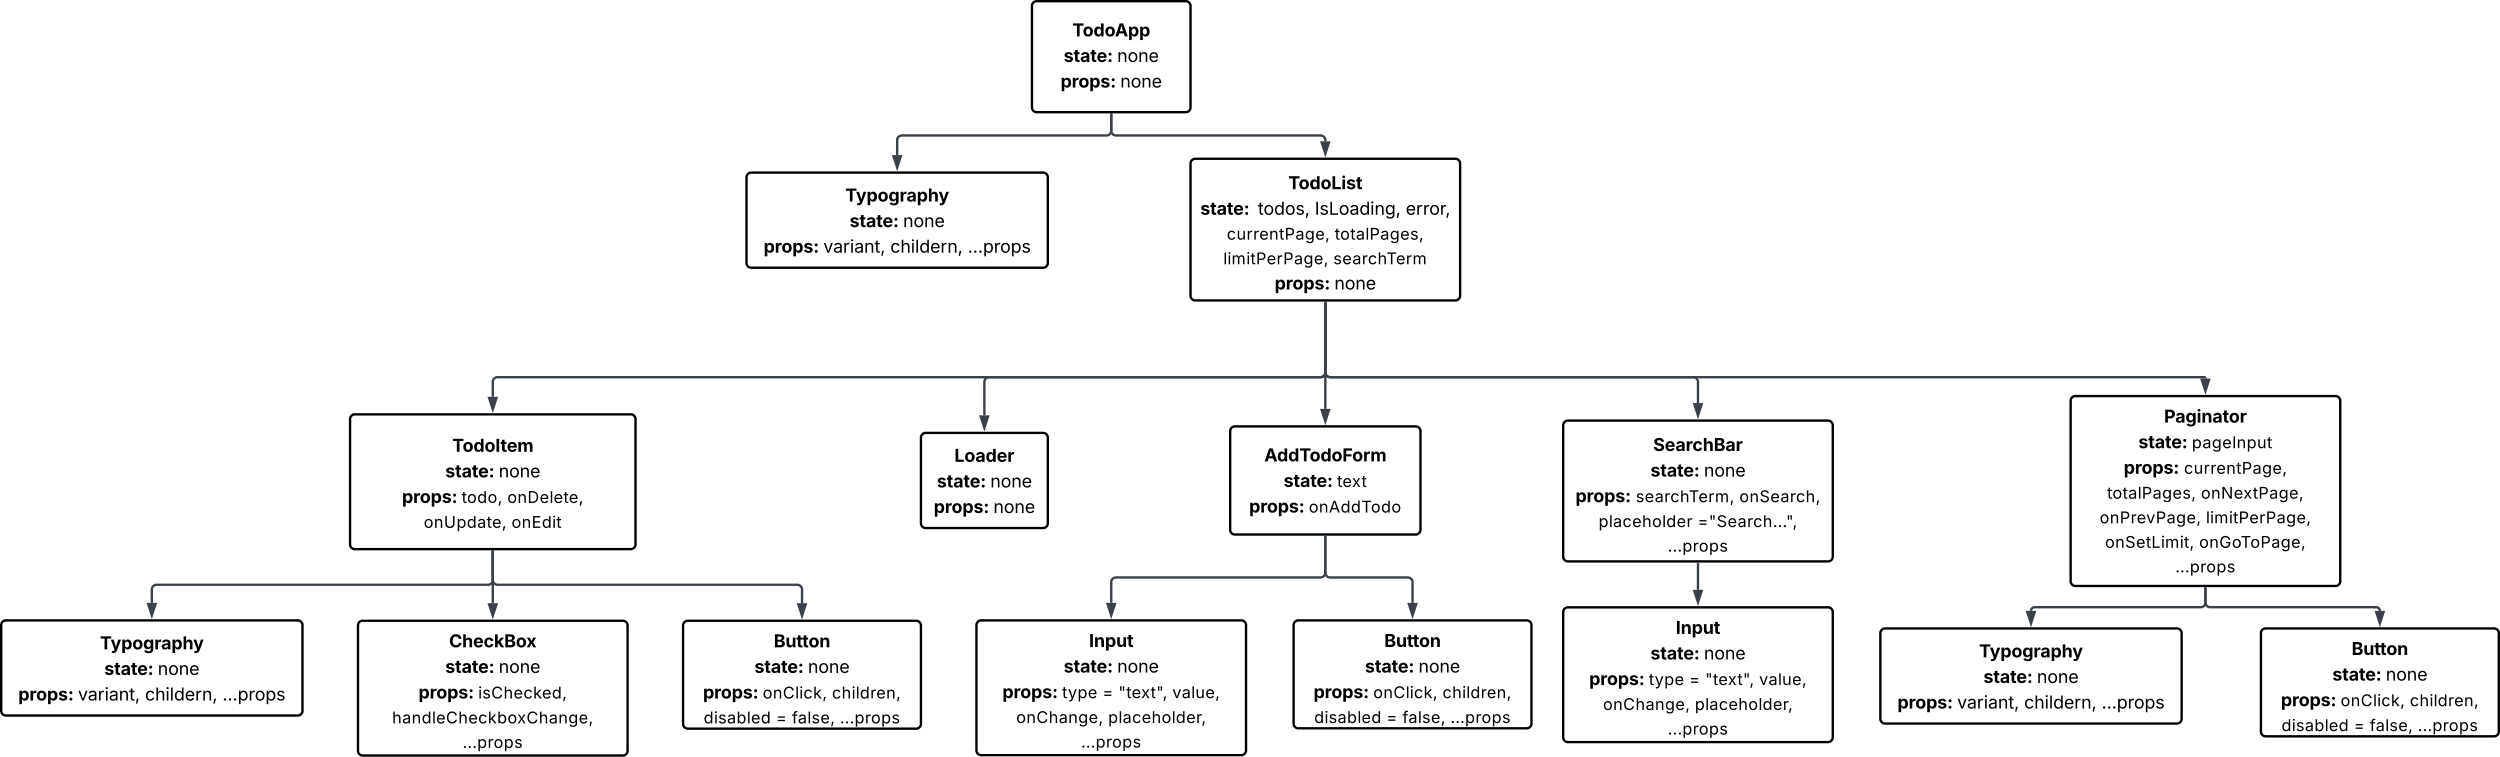 <svg xmlns="http://www.w3.org/2000/svg" xmlns:xlink="http://www.w3.org/1999/xlink" xmlns:lucid="lucid" width="3153" height="954.38"><g transform="translate(321.5 -398.5)" lucid:page-tab-id="0_0"><path d="M-500 0h3500v1500H-500z" fill="#fff"/><path d="M980 406a6 6 0 0 1 6-6h188a6 6 0 0 1 6 6v128a6 6 0 0 1-6 6H986a6 6 0 0 1-6-6z" stroke="#000" stroke-width="3" fill="#fff"/><use xlink:href="#a" transform="matrix(1,0,0,1,992,412) translate(38.89 32.403)"/><use xlink:href="#b" transform="matrix(1,0,0,1,992,412) translate(28.012 64.668)"/><use xlink:href="#c" transform="matrix(1,0,0,1,992,412) translate(95.449 64.668)"/><use xlink:href="#d" transform="matrix(1,0,0,1,992,412) translate(24.089 96.934)"/><use xlink:href="#e" transform="matrix(1,0,0,1,992,412) translate(99.372 96.934)"/><path d="M620 622.16a6 6 0 0 1 6-6h368a6 6 0 0 1 6 6v108a6 6 0 0 1-6 6H626a6 6 0 0 1-6-6z" stroke="#000" stroke-width="3" fill="#fff"/><use xlink:href="#f" transform="matrix(1,0,0,1,632,628.158) translate(112.505 24.528)"/><use xlink:href="#g" transform="matrix(1,0,0,1,632,628.158) translate(118.012 56.793)"/><use xlink:href="#h" transform="matrix(1,0,0,1,632,628.158) translate(185.449 56.793)"/><use xlink:href="#i" transform="matrix(1,0,0,1,632,628.158) translate(9.554 89.059)"/><use xlink:href="#j" transform="matrix(1,0,0,1,632,628.158) translate(84.836 89.059)"/><use xlink:href="#k" transform="matrix(1,0,0,1,632,628.158) translate(169.319 89.059)"/><use xlink:href="#l" transform="matrix(1,0,0,1,632,628.158) translate(266.976 89.059)"/><path d="M1180 604.75a6 6 0 0 1 6-6h328a6 6 0 0 1 6 6V771.4a6 6 0 0 1-6 6h-328a6 6 0 0 1-6-6z" stroke="#000" stroke-width="3" fill="#fff"/><use xlink:href="#m" transform="matrix(1,0,0,1,1192,610.749) translate(111.234 26.372)"/><use xlink:href="#n" transform="matrix(1,0,0,1,1192,610.749) translate(0.28 58.637)"/><use xlink:href="#o" transform="matrix(1,0,0,1,1192,610.749) translate(72.979 58.637)"/><use xlink:href="#p" transform="matrix(1,0,0,1,1192,610.749) translate(144.67 58.637)"/><use xlink:href="#q" transform="matrix(1,0,0,1,1192,610.749) translate(259.351 58.637)"/><use xlink:href="#r" transform="matrix(1,0,0,1,1192,610.749) translate(33.771 90.042)"/><use xlink:href="#s" transform="matrix(1,0,0,1,1192,610.749) translate(169.906 90.042)"/><use xlink:href="#t" transform="matrix(1,0,0,1,1192,610.749) translate(29.375 121.017)"/><use xlink:href="#u" transform="matrix(1,0,0,1,1192,610.749) translate(168.125 121.017)"/><use xlink:href="#i" transform="matrix(1,0,0,1,1192,610.749) translate(94.089 152.853)"/><use xlink:href="#e" transform="matrix(1,0,0,1,1192,610.749) translate(169.372 152.853)"/><path d="M120 927.1a6 6 0 0 1 6-6h348a6 6 0 0 1 6 6v157.97a6 6 0 0 1-6 6H126a6 6 0 0 1-6-6z" stroke="#000" stroke-width="3" fill="#fff"/><use xlink:href="#v" transform="matrix(1,0,0,1,132,933.091) translate(116.817 35.215)"/><use xlink:href="#g" transform="matrix(1,0,0,1,132,933.091) translate(108.012 67.481)"/><use xlink:href="#w" transform="matrix(1,0,0,1,132,933.091) translate(175.449 67.481)"/><use xlink:href="#i" transform="matrix(1,0,0,1,132,933.091) translate(53.484 99.747)"/><use xlink:href="#x" transform="matrix(1,0,0,1,132,933.091) translate(128.766 99.747)"/><use xlink:href="#y" transform="matrix(1,0,0,1,132,933.091) translate(186.329 99.747)"/><use xlink:href="#z" transform="matrix(1,0,0,1,132,933.091) translate(80.922 131.151)"/><use xlink:href="#A" transform="matrix(1,0,0,1,132,933.091) translate(191.651 131.151)"/><path d="M1230 942.3a6 6 0 0 1 6-6h228a6 6 0 0 1 6 6v124.33a6 6 0 0 1-6 6h-228a6 6 0 0 1-6-6z" stroke="#000" stroke-width="3" fill="#fff"/><use xlink:href="#B" transform="matrix(1,0,0,1,1242,948.289) translate(31.009 32.122)"/><use xlink:href="#g" transform="matrix(1,0,0,1,1242,948.289) translate(55.396 64.387)"/><use xlink:href="#C" transform="matrix(1,0,0,1,1242,948.289) translate(122.833 64.387)"/><use xlink:href="#i" transform="matrix(1,0,0,1,1242,948.289) translate(11.864 96.653)"/><use xlink:href="#D" transform="matrix(1,0,0,1,1242,948.289) translate(87.146 96.653)"/><path d="M540 1187.4a6 6 0 0 1 6-6h288a6 6 0 0 1 6 6v124.1a6 6 0 0 1-6 6H546a6 6 0 0 1-6-6z" stroke="#000" stroke-width="3" fill="#fff"/><use xlink:href="#E" transform="matrix(1,0,0,1,552,1193.403) translate(102.361 21.528)"/><use xlink:href="#g" transform="matrix(1,0,0,1,552,1193.403) translate(78.012 53.793)"/><use xlink:href="#w" transform="matrix(1,0,0,1,552,1193.403) translate(145.449 53.793)"/><use xlink:href="#i" transform="matrix(1,0,0,1,552,1193.403) translate(13.151 86.059)"/><use xlink:href="#F" transform="matrix(1,0,0,1,552,1193.403) translate(88.433 86.059)"/><use xlink:href="#G" transform="matrix(1,0,0,1,552,1193.403) translate(175.787 86.059)"/><use xlink:href="#H" transform="matrix(1,0,0,1,552,1193.403) translate(13.922 117.464)"/><use xlink:href="#I" transform="matrix(1,0,0,1,552,1193.403) translate(105.12 117.464)"/><use xlink:href="#J" transform="matrix(1,0,0,1,552,1193.403) translate(125.234 117.464)"/><use xlink:href="#K" transform="matrix(1,0,0,1,552,1193.403) translate(185.786 117.464)"/><path d="M130 1187.4a6 6 0 0 1 6-6h328a6 6 0 0 1 6 6v157.98a6 6 0 0 1-6 6H136a6 6 0 0 1-6-6z" stroke="#000" stroke-width="3" fill="#fff"/><use xlink:href="#L" transform="matrix(1,0,0,1,142,1193.403) translate(102.873 21.528)"/><use xlink:href="#g" transform="matrix(1,0,0,1,142,1193.403) translate(98.012 53.793)"/><use xlink:href="#w" transform="matrix(1,0,0,1,142,1193.403) translate(165.449 53.793)"/><use xlink:href="#i" transform="matrix(1,0,0,1,142,1193.403) translate(64.296 86.059)"/><use xlink:href="#M" transform="matrix(1,0,0,1,142,1193.403) translate(139.579 86.059)"/><use xlink:href="#N" transform="matrix(1,0,0,1,142,1193.403) translate(31.068 117.464)"/><use xlink:href="#K" transform="matrix(1,0,0,1,142,1193.403) translate(119.854 148.439)"/><path d="M910 1186.93a6 6 0 0 1 6-6h328a6 6 0 0 1 6 6v157.98a6 6 0 0 1-6 6H916a6 6 0 0 1-6-6z" stroke="#000" stroke-width="3" fill="#fff"/><use xlink:href="#O" transform="matrix(1,0,0,1,922,1192.935) translate(129.973 21.528)"/><use xlink:href="#g" transform="matrix(1,0,0,1,922,1192.935) translate(98.012 53.793)"/><use xlink:href="#w" transform="matrix(1,0,0,1,922,1192.935) translate(165.449 53.793)"/><use xlink:href="#i" transform="matrix(1,0,0,1,922,1192.935) translate(20.724 86.059)"/><use xlink:href="#P" transform="matrix(1,0,0,1,922,1192.935) translate(96.006 86.059)"/><use xlink:href="#I" transform="matrix(1,0,0,1,922,1192.935) translate(146.891 86.059)"/><use xlink:href="#Q" transform="matrix(1,0,0,1,922,1192.935) translate(167.006 86.059)"/><use xlink:href="#R" transform="matrix(1,0,0,1,922,1192.935) translate(235.047 86.059)"/><use xlink:href="#S" transform="matrix(1,0,0,1,922,1192.935) translate(38.203 117.464)"/><use xlink:href="#T" transform="matrix(1,0,0,1,922,1192.935) translate(154.047 117.464)"/><use xlink:href="#K" transform="matrix(1,0,0,1,922,1192.935) translate(119.854 148.439)"/><path d="M840 950.46a6 6 0 0 1 6-6h148a6 6 0 0 1 6 6v108a6 6 0 0 1-6 6H846a6 6 0 0 1-6-6z" stroke="#000" stroke-width="3" fill="#fff"/><use xlink:href="#U" transform="matrix(1,0,0,1,852,956.457) translate(30.196 24.528)"/><use xlink:href="#g" transform="matrix(1,0,0,1,852,956.457) translate(8.012 56.793)"/><use xlink:href="#w" transform="matrix(1,0,0,1,852,956.457) translate(75.449 56.793)"/><use xlink:href="#i" transform="matrix(1,0,0,1,852,956.457) translate(4.089 89.059)"/><use xlink:href="#e" transform="matrix(1,0,0,1,852,956.457) translate(79.372 89.059)"/><path d="M1310 1186.93a6 6 0 0 1 6-6h288a6 6 0 0 1 6 6v124.1a6 6 0 0 1-6 6h-288a6 6 0 0 1-6-6z" stroke="#000" stroke-width="3" fill="#fff"/><g><use xlink:href="#E" transform="matrix(1,0,0,1,1322,1192.935) translate(102.361 21.528)"/><use xlink:href="#g" transform="matrix(1,0,0,1,1322,1192.935) translate(78.012 53.793)"/><use xlink:href="#w" transform="matrix(1,0,0,1,1322,1192.935) translate(145.449 53.793)"/><use xlink:href="#i" transform="matrix(1,0,0,1,1322,1192.935) translate(13.151 86.059)"/><use xlink:href="#F" transform="matrix(1,0,0,1,1322,1192.935) translate(88.433 86.059)"/><use xlink:href="#G" transform="matrix(1,0,0,1,1322,1192.935) translate(175.787 86.059)"/><use xlink:href="#H" transform="matrix(1,0,0,1,1322,1192.935) translate(13.922 117.464)"/><use xlink:href="#I" transform="matrix(1,0,0,1,1322,1192.935) translate(105.12 117.464)"/><use xlink:href="#J" transform="matrix(1,0,0,1,1322,1192.935) translate(125.234 117.464)"/><use xlink:href="#K" transform="matrix(1,0,0,1,1322,1192.935) translate(185.786 117.464)"/></g><path d="M1080 543v20.37a6 6 0 0 1-6 6H816a6 6 0 0 0-6 6v18.67" stroke="#3a414a" stroke-width="3" fill="none"/><path d="M1081.47 543.04h-2.94v-1.54h2.94z" stroke="#3a414a" stroke-width=".05" fill="#3a414a"/><path d="M810 609.8l-4.63-14.26h9.26z" stroke="#3a414a" stroke-width="3" fill="#3a414a"/><path d="M1080 543v20.37a6 6 0 0 0 6 6h258a6 6 0 0 1 6 6v1.26" stroke="#3a414a" stroke-width="3" fill="none"/><path d="M1081.47 543.04h-2.94v-1.54h2.94z" stroke="#3a414a" stroke-width=".05" fill="#3a414a"/><path d="M1350 592.4l-4.63-14.27h9.27z" stroke="#3a414a" stroke-width="3" fill="#3a414a"/><path d="M300 1094.07v65.2" stroke="#3a414a" stroke-width="3" fill="none"/><path d="M301.48 1094.1h-2.96v-1.53h2.96z" stroke="#3a414a" stroke-width=".05" fill="#3a414a"/><path d="M300 1175.05l-4.63-14.27h9.26z" stroke="#3a414a" stroke-width="3" fill="#3a414a"/><path d="M300 1094.07V1130a6 6 0 0 0 6 6h378a6 6 0 0 1 6 6v17.28" stroke="#3a414a" stroke-width="3" fill="none"/><path d="M301.48 1094.1h-2.96v-1.53h2.96z" stroke="#3a414a" stroke-width=".05" fill="#3a414a"/><path d="M690 1175.05l-4.63-14.27h9.26z" stroke="#3a414a" stroke-width="3" fill="#3a414a"/><path d="M1350 1075.63v45.15a6 6 0 0 0 6 6h98a6 6 0 0 1 6 6v26.04" stroke="#3a414a" stroke-width="3" fill="none"/><path d="M1351.47 1075.66h-2.94v-1.54h2.94z" stroke="#3a414a" stroke-width=".05" fill="#3a414a"/><path d="M1460 1174.58l-4.63-14.26h9.27z" stroke="#3a414a" stroke-width="3" fill="#3a414a"/><path d="M1350 1075.63v45.15a6 6 0 0 1-6 6h-258a6 6 0 0 0-6 6v26.04" stroke="#3a414a" stroke-width="3" fill="none"/><path d="M1351.47 1075.66h-2.94v-1.54h2.94z" stroke="#3a414a" stroke-width=".05" fill="#3a414a"/><path d="M1080 1174.58l-4.63-14.26h9.27z" stroke="#3a414a" stroke-width="3" fill="#3a414a"/><path d="M1650 934.97a6 6 0 0 1 6-6h328a6 6 0 0 1 6 6v165.58a6 6 0 0 1-6 6h-328a6 6 0 0 1-6-6z" stroke="#000" stroke-width="3" fill="#fff"/><g><use xlink:href="#V" transform="matrix(1,0,0,1,1662,940.97) translate(101.511 26.34)"/><use xlink:href="#g" transform="matrix(1,0,0,1,1662,940.97) translate(98.012 58.606)"/><use xlink:href="#w" transform="matrix(1,0,0,1,1662,940.97) translate(165.449 58.606)"/><use xlink:href="#W" transform="matrix(1,0,0,1,1662,940.97) translate(3.501 90.872)"/><use xlink:href="#X" transform="matrix(1,0,0,1,1662,940.97) translate(79.52 90.872)"/><use xlink:href="#Y" transform="matrix(1,0,0,1,1662,940.97) translate(210.166 90.872)"/><use xlink:href="#Z" transform="matrix(1,0,0,1,1662,940.97) translate(32.599 122.276)"/><use xlink:href="#aa" transform="matrix(1,0,0,1,1662,940.97) translate(157.536 122.276)"/><use xlink:href="#K" transform="matrix(1,0,0,1,1662,940.97) translate(119.854 153.251)"/></g><path d="M1650 1170.46a6 6 0 0 1 6-6h328a6 6 0 0 1 6 6v157.97a6 6 0 0 1-6 6h-328a6 6 0 0 1-6-6z" stroke="#000" stroke-width="3" fill="#fff"/><g><use xlink:href="#O" transform="matrix(1,0,0,1,1662,1176.457) translate(129.973 21.528)"/><use xlink:href="#g" transform="matrix(1,0,0,1,1662,1176.457) translate(98.012 53.793)"/><use xlink:href="#w" transform="matrix(1,0,0,1,1662,1176.457) translate(165.449 53.793)"/><use xlink:href="#i" transform="matrix(1,0,0,1,1662,1176.457) translate(20.724 86.059)"/><use xlink:href="#P" transform="matrix(1,0,0,1,1662,1176.457) translate(96.006 86.059)"/><use xlink:href="#I" transform="matrix(1,0,0,1,1662,1176.457) translate(146.891 86.059)"/><use xlink:href="#Q" transform="matrix(1,0,0,1,1662,1176.457) translate(167.006 86.059)"/><use xlink:href="#R" transform="matrix(1,0,0,1,1662,1176.457) translate(235.047 86.059)"/><use xlink:href="#S" transform="matrix(1,0,0,1,1662,1176.457) translate(38.203 117.464)"/><use xlink:href="#T" transform="matrix(1,0,0,1,1662,1176.457) translate(154.047 117.464)"/><use xlink:href="#K" transform="matrix(1,0,0,1,1662,1176.457) translate(119.854 148.439)"/></g><path d="M1820 1109.55v32.8" stroke="#3a414a" stroke-width="3" fill="none"/><path d="M1821.47 1109.6h-2.94v-1.55h2.94z" stroke="#3a414a" stroke-width=".05" fill="#3a414a"/><path d="M1820 1158.1l-4.63-14.26h9.27z" stroke="#3a414a" stroke-width="3" fill="#3a414a"/><path d="M1350 780.4v133.77" stroke="#3a414a" stroke-width="3" fill="none"/><path d="M1351.47 780.45h-2.94v-1.54h2.94z" stroke="#3a414a" stroke-width=".05" fill="#3a414a"/><path d="M1350 929.93l-4.63-14.26h9.27z" stroke="#3a414a" stroke-width="3" fill="#3a414a"/><path d="M1350 780.4v87.8a6 6 0 0 1-6 6H306a6 6 0 0 0-6 6v18.77" stroke="#3a414a" stroke-width="3" fill="none"/><path d="M1351.47 780.45h-2.94v-1.54h2.94z" stroke="#3a414a" stroke-width=".05" fill="#3a414a"/><path d="M300 914.74l-4.63-14.27h9.26z" stroke="#3a414a" stroke-width="3" fill="#3a414a"/><path d="M1350 780.4v87.8a6 6 0 0 0 6 6h458a6 6 0 0 1 6 6v26.65" stroke="#3a414a" stroke-width="3" fill="none"/><path d="M1351.47 780.45h-2.94v-1.54h2.94z" stroke="#3a414a" stroke-width=".05" fill="#3a414a"/><path d="M1820 922.62l-4.63-14.27h9.27z" stroke="#3a414a" stroke-width="3" fill="#3a414a"/><path d="M-320 1186.93a6 6 0 0 1 6-6H54a6 6 0 0 1 6 6v108a6 6 0 0 1-6 6h-368a6 6 0 0 1-6-6z" stroke="#000" stroke-width="3" fill="#fff"/><g><use xlink:href="#f" transform="matrix(1,0,0,1,-308,1192.935) translate(112.505 24.528)"/><use xlink:href="#g" transform="matrix(1,0,0,1,-308,1192.935) translate(118.012 56.793)"/><use xlink:href="#h" transform="matrix(1,0,0,1,-308,1192.935) translate(185.449 56.793)"/><use xlink:href="#i" transform="matrix(1,0,0,1,-308,1192.935) translate(9.554 89.059)"/><use xlink:href="#j" transform="matrix(1,0,0,1,-308,1192.935) translate(84.836 89.059)"/><use xlink:href="#k" transform="matrix(1,0,0,1,-308,1192.935) translate(169.319 89.059)"/><use xlink:href="#l" transform="matrix(1,0,0,1,-308,1192.935) translate(266.976 89.059)"/></g><path d="M300 1094.07V1130a6 6 0 0 1-6 6h-418a6 6 0 0 0-6 6v16.82" stroke="#3a414a" stroke-width="3" fill="none"/><path d="M301.48 1094.1h-2.96v-1.53h2.96z" stroke="#3a414a" stroke-width=".05" fill="#3a414a"/><path d="M-130 1174.58l-4.63-14.26h9.27z" stroke="#3a414a" stroke-width="3" fill="#3a414a"/><path d="M2290 904a6 6 0 0 1 6-6h328a6 6 0 0 1 6 6v227.53a6 6 0 0 1-6 6h-328a6 6 0 0 1-6-6z" stroke="#000" stroke-width="3" fill="#fff"/><g><use xlink:href="#ab" transform="matrix(1,0,0,1,2302,909.995) translate(105.792 21.528)"/><use xlink:href="#g" transform="matrix(1,0,0,1,2302,909.995) translate(73.401 53.793)"/><use xlink:href="#ac" transform="matrix(1,0,0,1,2302,909.995) translate(140.838 53.793)"/><use xlink:href="#W" transform="matrix(1,0,0,1,2302,909.995) translate(54.923 86.059)"/><use xlink:href="#ad" transform="matrix(1,0,0,1,2302,909.995) translate(130.942 86.059)"/><use xlink:href="#ae" transform="matrix(1,0,0,1,2302,909.995) translate(33.969 117.464)"/><use xlink:href="#af" transform="matrix(1,0,0,1,2302,909.995) translate(152.292 117.464)"/><use xlink:href="#ag" transform="matrix(1,0,0,1,2302,909.995) translate(24.583 148.439)"/><use xlink:href="#ah" transform="matrix(1,0,0,1,2302,909.995) translate(158.667 148.439)"/><use xlink:href="#ai" transform="matrix(1,0,0,1,2302,909.995) translate(31.344 179.414)"/><use xlink:href="#aj" transform="matrix(1,0,0,1,2302,909.995) translate(150.052 179.414)"/><use xlink:href="#K" transform="matrix(1,0,0,1,2302,909.995) translate(119.854 210.389)"/></g><path d="M2530 1197.07a6 6 0 0 1 6-6h288a6 6 0 0 1 6 6v124.08a6 6 0 0 1-6 6h-288a6 6 0 0 1-6-6z" stroke="#000" stroke-width="3" fill="#fff"/><g><use xlink:href="#E" transform="matrix(1,0,0,1,2542,1203.067) translate(102.361 21.528)"/><use xlink:href="#g" transform="matrix(1,0,0,1,2542,1203.067) translate(78.012 53.793)"/><use xlink:href="#w" transform="matrix(1,0,0,1,2542,1203.067) translate(145.449 53.793)"/><use xlink:href="#i" transform="matrix(1,0,0,1,2542,1203.067) translate(13.151 86.059)"/><use xlink:href="#F" transform="matrix(1,0,0,1,2542,1203.067) translate(88.433 86.059)"/><use xlink:href="#G" transform="matrix(1,0,0,1,2542,1203.067) translate(175.787 86.059)"/><use xlink:href="#H" transform="matrix(1,0,0,1,2542,1203.067) translate(13.922 117.464)"/><use xlink:href="#I" transform="matrix(1,0,0,1,2542,1203.067) translate(105.12 117.464)"/><use xlink:href="#J" transform="matrix(1,0,0,1,2542,1203.067) translate(125.234 117.464)"/><use xlink:href="#K" transform="matrix(1,0,0,1,2542,1203.067) translate(185.786 117.464)"/></g><path d="M2050 1197.07a6 6 0 0 1 6-6h368a6 6 0 0 1 6 6v108a6 6 0 0 1-6 6h-368a6 6 0 0 1-6-6z" stroke="#000" stroke-width="3" fill="#fff"/><g><use xlink:href="#f" transform="matrix(1,0,0,1,2062,1203.067) translate(112.505 24.528)"/><use xlink:href="#g" transform="matrix(1,0,0,1,2062,1203.067) translate(118.012 56.793)"/><use xlink:href="#h" transform="matrix(1,0,0,1,2062,1203.067) translate(185.449 56.793)"/><use xlink:href="#i" transform="matrix(1,0,0,1,2062,1203.067) translate(9.554 89.059)"/><use xlink:href="#j" transform="matrix(1,0,0,1,2062,1203.067) translate(84.836 89.059)"/><use xlink:href="#k" transform="matrix(1,0,0,1,2062,1203.067) translate(169.319 89.059)"/><use xlink:href="#l" transform="matrix(1,0,0,1,2062,1203.067) translate(266.976 89.059)"/></g><path d="M2460 1140.53v17.77a6 6 0 0 1-6 6h-209.35a4.65 4.65 0 0 0-4.65 4.65" stroke="#3a414a" stroke-width="3" fill="none"/><path d="M2461.47 1140.57h-2.94v-1.54h2.94z" stroke="#3a414a" stroke-width=".05" fill="#3a414a"/><path d="M2240 1184.7l-4.64-14.25h9.28z" stroke="#3a414a" stroke-width="3" fill="#3a414a"/><path d="M2460 1140.53v17.77a6 6 0 0 0 6 6h209.35a4.65 4.65 0 0 1 4.65 4.65" stroke="#3a414a" stroke-width="3" fill="none"/><path d="M2461.47 1140.57h-2.94v-1.54h2.94z" stroke="#3a414a" stroke-width=".05" fill="#3a414a"/><path d="M2680 1184.7l-4.64-14.25h9.28z" stroke="#3a414a" stroke-width="3" fill="#3a414a"/><path d="M1350 780.4v87.8a6 6 0 0 0 6 6h1102.34a1.66 1.66 0 0 1 1.66 1.67" stroke="#3a414a" stroke-width="3" fill="none"/><path d="M1351.47 780.45h-2.94v-1.54h2.94z" stroke="#3a414a" stroke-width=".05" fill="#3a414a"/><path d="M2460 891.64l-4.64-14.26h9.28z" stroke="#3a414a" stroke-width="3" fill="#3a414a"/><path d="M1350 780.4v87.8a6 6 0 0 1-6 6H926a6 6 0 0 0-6 6v42.14" stroke="#3a414a" stroke-width="3" fill="none"/><path d="M1351.47 780.45h-2.94v-1.54h2.94z" stroke="#3a414a" stroke-width=".05" fill="#3a414a"/><path d="M920 938.1l-4.63-14.26h9.26z" stroke="#3a414a" stroke-width="3" fill="#3a414a"/><defs><path d="M75-1237v-253h1217v253H837V0H531v-1237H75" id="ak"/><path d="M628 22C291 22 81-210 81-554c0-346 210-578 547-578 336 0 547 232 547 578 0 344-211 576-547 576zm0-236c160 0 242-146 242-341 0-197-82-341-242-341S387-753 387-555c0 195 81 341 241 341" id="al"/><path d="M537 19C279 19 81-185 81-557c0-382 206-575 454-575 190 0 278 113 318 202h10v-560h300V0H868v-179h-15C812-89 719 19 537 19zm92-241c153 0 240-134 240-336 0-203-86-334-240-334-158 0-240 138-240 334 0 197 84 336 240 336" id="am"/><path d="M49 0l509-1490h400L1480 0h-339l-115-346H497L386 0H49zm524-585h374c-75-213-124-402-192-666-66 268-110 453-182 666" id="an"/><path d="M128 418v-1536h295v188h14c41-89 129-202 319-202 248 0 453 193 453 575 0 372-197 576-455 576-183 0-275-108-317-198h-9v597H128zm534-640c156 0 240-139 240-336 0-196-83-334-240-334-154 0-241 131-241 334 0 202 88 336 241 336" id="ao"/><g id="a"><use transform="matrix(0.011,0,0,0.011,0,0)" xlink:href="#ak"/><use transform="matrix(0.011,0,0,0.011,13.097,0)" xlink:href="#al"/><use transform="matrix(0.011,0,0,0.011,26.725,0)" xlink:href="#am"/><use transform="matrix(0.011,0,0,0.011,40.734,0)" xlink:href="#al"/><use transform="matrix(0.011,0,0,0.011,53.613,0)" xlink:href="#an"/><use transform="matrix(0.011,0,0,0.011,70.204,0)" xlink:href="#ao"/><use transform="matrix(0.011,0,0,0.011,84.212,0)" xlink:href="#ao"/></g><path d="M572 22C302 22 117-98 78-306l279-48c29 105 101 156 224 156 114 0 185-48 185-115 0-118-228-130-337-155-215-49-322-150-322-317 0-215 187-347 470-347 265 0 424 116 466 298l-266 47c-24-76-87-130-196-130-98 0-174 46-174 113 0 56 38 95 144 117l201 40c216 44 320 143 320 302 0 220-207 367-500 367" id="ap"/><path d="M683-1118v229H474v562c0 71 29 104 102 104 23 0 73-7 95-13l43 225C647 9 580 16 520 16 296 16 174-96 174-301v-588H20v-229h154v-266h300v266h209" id="aq"/><path d="M440 22C227 22 68-92 68-313c0-250 202-322 422-343 195-21 271-24 271-105 0-95-63-149-175-149-116 0-187 57-211 129l-275-46c57-194 237-305 487-305 240 0 474 108 474 379V0H777v-155h-10C713-51 605 22 440 22zm85-211c140 0 238-93 238-211v-121c-37 26-156 42-222 51-111 16-185 59-185 149 0 87 70 132 169 132" id="ar"/><path d="M633 22C291 22 81-200 81-553c0-345 210-579 537-579 292 0 525 185 525 567v84H378c7 183 109 277 260 277 105 0 184-46 216-132l272 51C1071-99 893 22 633 22zM380-669h474c-15-146-94-237-233-237-143 0-229 99-241 237" id="as"/><path d="M342-723c-98 0-173-75-173-172s75-172 173-172 173 75 173 172-75 172-173 172zm0 742c-98 0-173-75-173-172s75-172 173-172 173 75 173 172S440 19 342 19" id="at"/><g id="b"><use transform="matrix(0.011,0,0,0.011,0,0)" xlink:href="#ap"/><use transform="matrix(0.011,0,0,0.011,12.446,0)" xlink:href="#aq"/><use transform="matrix(0.011,0,0,0.011,20.692,0)" xlink:href="#ar"/><use transform="matrix(0.011,0,0,0.011,33.594,0)" xlink:href="#aq"/><use transform="matrix(0.011,0,0,0.011,41.515,0)" xlink:href="#as"/><use transform="matrix(0.011,0,0,0.011,54.753,0)" xlink:href="#at"/></g><path d="M338-670V0H158v-1118h173l1 207c72-158 192-221 342-221 226 0 378 139 378 422V0H872v-695c0-172-96-275-252-275-161 0-282 109-282 300" id="au"/><path d="M613 24c-304 0-509-231-509-576 0-350 205-580 509-580 305 0 511 230 511 580 0 345-206 576-511 576zm0-161c226 0 329-195 329-415 0-222-103-419-329-419-223 0-326 196-326 419 0 220 103 415 326 415" id="av"/><path d="M628 24c-324 0-524-230-524-574 0-343 198-582 503-582 237 0 487 146 487 559v75H286c9 234 145 362 343 362 132 0 231-58 273-172l174 48C1024-91 857 24 628 24zM287-650h624c-17-190-120-322-304-322-192 0-309 151-320 322" id="aw"/><g id="c"><use transform="matrix(0.011,0,0,0.011,0,0)" xlink:href="#au"/><use transform="matrix(0.011,0,0,0.011,13.129,0)" xlink:href="#av"/><use transform="matrix(0.011,0,0,0.011,26.454,0)" xlink:href="#au"/><use transform="matrix(0.011,0,0,0.011,39.583,0)" xlink:href="#aw"/></g><path d="M128 0v-1118h290v195h12c54-169 184-238 367-200v268c-27-8-86-15-130-15-138 0-239 95-239 234V0H128" id="ax"/><g id="d"><use transform="matrix(0.011,0,0,0.011,0,0)" xlink:href="#ao"/><use transform="matrix(0.011,0,0,0.011,14.008,0)" xlink:href="#ax"/><use transform="matrix(0.011,0,0,0.011,22.515,0)" xlink:href="#al"/><use transform="matrix(0.011,0,0,0.011,36.144,0)" xlink:href="#ao"/><use transform="matrix(0.011,0,0,0.011,50.152,0)" xlink:href="#ap"/><use transform="matrix(0.011,0,0,0.011,62.598,0)" xlink:href="#at"/></g><g id="e"><use transform="matrix(0.011,0,0,0.011,0,0)" xlink:href="#au"/><use transform="matrix(0.011,0,0,0.011,13.129,0)" xlink:href="#av"/><use transform="matrix(0.011,0,0,0.011,26.454,0)" xlink:href="#au"/><use transform="matrix(0.011,0,0,0.011,39.583,0)" xlink:href="#aw"/></g><path d="M120 396l69-226c123 42 245 23 254-107l8-60L31-1118h319c87 288 199 559 259 872 72-308 185-583 277-872h315L726 132c-68 181-186 294-410 294-79 0-153-13-196-30" id="ay"/><path d="M625 442c-280 0-454-114-503-274l258-72c28 63 97 128 243 128 153 0 246-69 246-216v-206h-23C805-108 717-16 536-16 284-16 81-191 81-561c0-378 208-571 456-571 188 0 280 113 321 202h13v-188h295V-9c0 303-226 451-541 451zm5-686c153 0 240-119 240-319 0-198-86-329-240-329-158 0-241 137-241 329 0 195 85 319 241 319" id="az"/><path d="M428-647V0H128v-1490h294v586c65-146 175-228 341-228 232 0 385 159 385 421V0H847v-659c0-139-76-222-202-222-128 0-217 86-217 234" id="aA"/><g id="f"><use transform="matrix(0.011,0,0,0.011,0,0)" xlink:href="#ak"/><use transform="matrix(0.011,0,0,0.011,13.444,0)" xlink:href="#ay"/><use transform="matrix(0.011,0,0,0.011,26.823,0)" xlink:href="#ao"/><use transform="matrix(0.011,0,0,0.011,40.831,0)" xlink:href="#al"/><use transform="matrix(0.011,0,0,0.011,54.46,0)" xlink:href="#az"/><use transform="matrix(0.011,0,0,0.011,68.5,0)" xlink:href="#ax"/><use transform="matrix(0.011,0,0,0.011,77.246,0)" xlink:href="#ar"/><use transform="matrix(0.011,0,0,0.011,90.148,0)" xlink:href="#ao"/><use transform="matrix(0.011,0,0,0.011,104.156,0)" xlink:href="#aA"/><use transform="matrix(0.011,0,0,0.011,117.611,0)" xlink:href="#ay"/></g><g id="g"><use transform="matrix(0.011,0,0,0.011,0,0)" xlink:href="#ap"/><use transform="matrix(0.011,0,0,0.011,12.446,0)" xlink:href="#aq"/><use transform="matrix(0.011,0,0,0.011,20.692,0)" xlink:href="#ar"/><use transform="matrix(0.011,0,0,0.011,33.594,0)" xlink:href="#aq"/><use transform="matrix(0.011,0,0,0.011,41.515,0)" xlink:href="#as"/><use transform="matrix(0.011,0,0,0.011,54.753,0)" xlink:href="#at"/></g><g id="h"><use transform="matrix(0.011,0,0,0.011,0,0)" xlink:href="#au"/><use transform="matrix(0.011,0,0,0.011,13.129,0)" xlink:href="#av"/><use transform="matrix(0.011,0,0,0.011,26.454,0)" xlink:href="#au"/><use transform="matrix(0.011,0,0,0.011,39.583,0)" xlink:href="#aw"/></g><g id="i"><use transform="matrix(0.011,0,0,0.011,0,0)" xlink:href="#ao"/><use transform="matrix(0.011,0,0,0.011,14.008,0)" xlink:href="#ax"/><use transform="matrix(0.011,0,0,0.011,22.515,0)" xlink:href="#al"/><use transform="matrix(0.011,0,0,0.011,36.144,0)" xlink:href="#ao"/><use transform="matrix(0.011,0,0,0.011,50.152,0)" xlink:href="#ap"/><use transform="matrix(0.011,0,0,0.011,62.598,0)" xlink:href="#at"/></g><path d="M481 0L54-1118h197c107 314 236 620 325 951 87-331 217-637 324-951h197L670 0H481" id="aB"/><path d="M471 26C259 26 90-98 90-318c0-256 228-303 435-329 202-27 287-16 287-108 0-139-79-219-234-219-161 0-248 86-283 164l-173-57c86-203 278-265 451-265 150 0 419 46 419 395V0H815v-152h-12C765-73 660 26 471 26zm31-159c199 0 310-134 310-271v-155c-30 35-226 55-295 64-131 17-246 59-246 186 0 116 97 176 231 176" id="aC"/><path d="M158 0v-1118h174v172h12c41-113 157-188 290-188 26 0 70 2 91 3v181c-11-2-60-10-108-10-161 0-279 109-279 260V0H158" id="aD"/><path d="M158 0v-1118h180V0H158zm91-1301c-68 0-125-53-125-119s57-119 125-119c69 0 126 53 126 119s-57 119-126 119" id="aE"/><path d="M598-1118v154H368v674c0 100 37 144 132 144 23 0 62-6 92-12L629-6c-37 13-88 20-134 20-193 0-307-107-307-290v-688H20v-154h168v-266h180v266h230" id="aF"/><path d="M128 359l88-567h206L266 359H128" id="aG"/><g id="j"><use transform="matrix(0.011,0,0,0.011,0,0)" xlink:href="#aB"/><use transform="matrix(0.011,0,0,0.011,12.381,0)" xlink:href="#aC"/><use transform="matrix(0.011,0,0,0.011,24.859,0)" xlink:href="#aD"/><use transform="matrix(0.011,0,0,0.011,33.572,0)" xlink:href="#aE"/><use transform="matrix(0.011,0,0,0.011,38.954,0)" xlink:href="#aC"/><use transform="matrix(0.011,0,0,0.011,51.432,0)" xlink:href="#au"/><use transform="matrix(0.011,0,0,0.011,64.562,0)" xlink:href="#aF"/><use transform="matrix(0.011,0,0,0.011,71.832,0)" xlink:href="#aG"/></g><path d="M613 24c-304 0-509-231-509-576 0-350 205-580 509-580 216 0 392 114 453 309l-173 49c-33-115-133-197-280-197-223 0-326 196-326 419 0 220 103 415 326 415 150 0 252-85 285-206l172 49C1010-95 832 24 613 24" id="aH"/><path d="M338-670V0H158v-1490h180v566c73-149 190-208 336-208 226 0 379 139 379 422V0H872v-695c0-172-96-275-252-275-161 0-282 109-282 300" id="aI"/><path d="M338-1490V0H158v-1490h180" id="aJ"/><path d="M577 24c-279 0-473-224-473-580 0-354 195-576 474-576 218 0 287 134 324 193h14v-551h180V0H922v-173h-20C865-111 790 24 577 24zm27-161c203 0 314-172 314-421 0-247-108-413-314-413-212 0-317 181-317 413 0 235 108 421 317 421" id="aK"/><g id="k"><use transform="matrix(0.011,0,0,0.011,0,0)" xlink:href="#aH"/><use transform="matrix(0.011,0,0,0.011,12.695,0)" xlink:href="#aI"/><use transform="matrix(0.011,0,0,0.011,25.836,0)" xlink:href="#aE"/><use transform="matrix(0.011,0,0,0.011,31.217,0)" xlink:href="#aJ"/><use transform="matrix(0.011,0,0,0.011,36.599,0)" xlink:href="#aK"/><use transform="matrix(0.011,0,0,0.011,50.206,0)" xlink:href="#aw"/><use transform="matrix(0.011,0,0,0.011,63.162,0)" xlink:href="#aD"/><use transform="matrix(0.011,0,0,0.011,71.875,0)" xlink:href="#au"/><use transform="matrix(0.011,0,0,0.011,85.004,0)" xlink:href="#aG"/></g><path d="M295 13c-75 0-135-60-135-135s60-135 135-135 135 60 135 135S370 13 295 13" id="aL"/><path d="M158 418v-1536h174v179h20c37-59 106-193 324-193 279 0 474 222 474 576 0 356-194 580-473 580-213 0-288-135-325-197h-14v591H158zm492-555c209 0 317-186 317-421 0-232-105-413-317-413-206 0-314 166-314 413 0 249 111 421 314 421" id="aM"/><path d="M538 24C308 24 148-78 108-271l171-41c32 123 123 178 257 178 156 0 256-77 256-169 0-77-54-128-164-154l-186-44c-203-48-300-148-300-305 0-192 176-326 414-326 230 0 351 112 402 269l-163 42c-31-80-94-158-238-158-133 0-233 69-233 162 0 83 57 129 188 160l169 40c203 48 298 149 298 302 0 196-179 339-441 339" id="aN"/><g id="l"><use transform="matrix(0.011,0,0,0.011,0,0)" xlink:href="#aL"/><use transform="matrix(0.011,0,0,0.011,6.402,0)" xlink:href="#aL"/><use transform="matrix(0.011,0,0,0.011,12.804,0)" xlink:href="#aL"/><use transform="matrix(0.011,0,0,0.011,19.206,0)" xlink:href="#aM"/><use transform="matrix(0.011,0,0,0.011,32.812,0)" xlink:href="#aD"/><use transform="matrix(0.011,0,0,0.011,40.809,0)" xlink:href="#av"/><use transform="matrix(0.011,0,0,0.011,54.134,0)" xlink:href="#aM"/><use transform="matrix(0.011,0,0,0.011,67.741,0)" xlink:href="#aN"/></g><path d="M135 0v-1490h305v1237h643V0H135" id="aO"/><path d="M128 0v-1118h300V0H128zm150-1264c-91 0-165-68-165-154 0-85 74-154 165-154 90 0 165 69 165 154 0 86-75 154-165 154" id="aP"/><g id="m"><use transform="matrix(0.011,0,0,0.011,0,0)" xlink:href="#ak"/><use transform="matrix(0.011,0,0,0.011,13.097,0)" xlink:href="#al"/><use transform="matrix(0.011,0,0,0.011,26.725,0)" xlink:href="#am"/><use transform="matrix(0.011,0,0,0.011,40.734,0)" xlink:href="#al"/><use transform="matrix(0.011,0,0,0.011,54.362,0)" xlink:href="#aO"/><use transform="matrix(0.011,0,0,0.011,66.927,0)" xlink:href="#aP"/><use transform="matrix(0.011,0,0,0.011,72.949,0)" xlink:href="#ap"/><use transform="matrix(0.011,0,0,0.011,85.395,0)" xlink:href="#aq"/></g><g id="n"><use transform="matrix(0.011,0,0,0.011,0,0)" xlink:href="#ap"/><use transform="matrix(0.011,0,0,0.011,12.446,0)" xlink:href="#aq"/><use transform="matrix(0.011,0,0,0.011,20.692,0)" xlink:href="#ar"/><use transform="matrix(0.011,0,0,0.011,33.594,0)" xlink:href="#aq"/><use transform="matrix(0.011,0,0,0.011,41.515,0)" xlink:href="#as"/><use transform="matrix(0.011,0,0,0.011,54.753,0)" xlink:href="#at"/></g><g id="o"><use transform="matrix(0.011,0,0,0.011,0,0)" xlink:href="#aF"/><use transform="matrix(0.011,0,0,0.011,7.053,0)" xlink:href="#av"/><use transform="matrix(0.011,0,0,0.011,20.378,0)" xlink:href="#aK"/><use transform="matrix(0.011,0,0,0.011,33.984,0)" xlink:href="#av"/><use transform="matrix(0.011,0,0,0.011,47.309,0)" xlink:href="#aN"/><use transform="matrix(0.011,0,0,0.011,59.039,0)" xlink:href="#aG"/></g><path d="M370-1490V0H180v-1490h190" id="aQ"/><path d="M180 0v-1490h190v1322h690V0H180" id="aR"/><path d="M611 442c-248 0-391-105-460-228l146-94c47 65 117 165 314 165 178 0 307-82 307-266v-224h-17C863-141 792-18 576-18c-268 0-472-195-472-546 0-346 197-568 476-568 216 0 288 133 326 193h17v-179h175V29c0 289-215 413-487 413zm-5-620c203 0 314-146 314-390 0-237-108-403-314-403-213 0-319 180-319 403 0 230 109 390 319 390" id="aS"/><g id="p"><use transform="matrix(0.011,0,0,0.011,0,0)" xlink:href="#aQ"/><use transform="matrix(0.011,0,0,0.011,5.968,0)" xlink:href="#aN"/><use transform="matrix(0.011,0,0,0.011,17.697,0)" xlink:href="#aR"/><use transform="matrix(0.011,0,0,0.011,30.263,0)" xlink:href="#av"/><use transform="matrix(0.011,0,0,0.011,43.804,0)" xlink:href="#aC"/><use transform="matrix(0.011,0,0,0.011,56.283,0)" xlink:href="#aK"/><use transform="matrix(0.011,0,0,0.011,69.889,0)" xlink:href="#aE"/><use transform="matrix(0.011,0,0,0.011,75.271,0)" xlink:href="#au"/><use transform="matrix(0.011,0,0,0.011,88.401,0)" xlink:href="#aS"/><use transform="matrix(0.011,0,0,0.011,102.029,0)" xlink:href="#aG"/></g><g id="q"><use transform="matrix(0.011,0,0,0.011,0,0)" xlink:href="#aw"/><use transform="matrix(0.011,0,0,0.011,12.956,0)" xlink:href="#aD"/><use transform="matrix(0.011,0,0,0.011,21.669,0)" xlink:href="#aD"/><use transform="matrix(0.011,0,0,0.011,29.666,0)" xlink:href="#av"/><use transform="matrix(0.011,0,0,0.011,42.99,0)" xlink:href="#aD"/><use transform="matrix(0.011,0,0,0.011,49.967,0)" xlink:href="#aG"/></g><path d="M537 14c-226 0-379-139-379-422v-710h180v695c0 172 97 275 253 275 160 0 281-109 281-300v-670h181V0H879v-209C806-46 684 14 537 14" id="aT"/><path d="M180 0v-1490h510c348 0 508 209 508 474 0 266-160 477-507 477H370V0H180zm190-706h312c236 0 327-133 327-310 0-176-91-307-329-307H370v617" id="aU"/><g id="r"><use transform="matrix(0.01,0,0,0.01,0,0)" xlink:href="#aH"/><use transform="matrix(0.01,0,0,0.01,12.188,0)" xlink:href="#aT"/><use transform="matrix(0.01,0,0,0.01,24.802,0)" xlink:href="#aD"/><use transform="matrix(0.01,0,0,0.01,33.167,0)" xlink:href="#aD"/><use transform="matrix(0.01,0,0,0.01,40.844,0)" xlink:href="#aw"/><use transform="matrix(0.01,0,0,0.01,53.281,0)" xlink:href="#au"/><use transform="matrix(0.01,0,0,0.01,65.885,0)" xlink:href="#aF"/><use transform="matrix(0.01,0,0,0.01,72.865,0)" xlink:href="#aU"/><use transform="matrix(0.01,0,0,0.01,86.49,0)" xlink:href="#aC"/><use transform="matrix(0.01,0,0,0.01,98.469,0)" xlink:href="#aS"/><use transform="matrix(0.01,0,0,0.01,111.552,0)" xlink:href="#aw"/><use transform="matrix(0.01,0,0,0.01,123.99,0)" xlink:href="#aG"/></g><g id="s"><use transform="matrix(0.01,0,0,0.01,0,0)" xlink:href="#aF"/><use transform="matrix(0.01,0,0,0.01,6.771,0)" xlink:href="#av"/><use transform="matrix(0.01,0,0,0.01,19.563,0)" xlink:href="#aF"/><use transform="matrix(0.01,0,0,0.01,26.646,0)" xlink:href="#aC"/><use transform="matrix(0.01,0,0,0.01,38.625,0)" xlink:href="#aJ"/><use transform="matrix(0.01,0,0,0.01,43.792,0)" xlink:href="#aU"/><use transform="matrix(0.01,0,0,0.01,57.417,0)" xlink:href="#aC"/><use transform="matrix(0.01,0,0,0.01,69.396,0)" xlink:href="#aS"/><use transform="matrix(0.01,0,0,0.01,82.479,0)" xlink:href="#aw"/><use transform="matrix(0.01,0,0,0.01,94.917,0)" xlink:href="#aN"/><use transform="matrix(0.01,0,0,0.01,106.177,0)" xlink:href="#aG"/></g><path d="M158 0v-1118h175l1 205c55-151 181-225 313-225 147 0 245 90 285 228 53-141 190-228 352-228 194 0 352 125 352 384V0h-181v-749c0-161-105-225-225-225-151 0-243 103-243 244V0H807v-767c0-124-93-207-219-207-131 0-250 92-250 270V0H158" id="aV"/><g id="t"><use transform="matrix(0.01,0,0,0.01,0,0)" xlink:href="#aJ"/><use transform="matrix(0.01,0,0,0.01,5.167,0)" xlink:href="#aE"/><use transform="matrix(0.01,0,0,0.01,10.333,0)" xlink:href="#aV"/><use transform="matrix(0.01,0,0,0.01,29.021,0)" xlink:href="#aE"/><use transform="matrix(0.01,0,0,0.01,34.188,0)" xlink:href="#aF"/><use transform="matrix(0.01,0,0,0.01,41.167,0)" xlink:href="#aU"/><use transform="matrix(0.01,0,0,0.01,54.677,0)" xlink:href="#aw"/><use transform="matrix(0.01,0,0,0.01,67.115,0)" xlink:href="#aD"/><use transform="matrix(0.01,0,0,0.01,75.479,0)" xlink:href="#aU"/><use transform="matrix(0.01,0,0,0.01,89.104,0)" xlink:href="#aC"/><use transform="matrix(0.01,0,0,0.01,101.083,0)" xlink:href="#aS"/><use transform="matrix(0.01,0,0,0.01,114.167,0)" xlink:href="#aw"/><use transform="matrix(0.01,0,0,0.01,126.604,0)" xlink:href="#aG"/></g><path d="M98-1322v-168h1126v168H757V0H567v-1322H98" id="aW"/><g id="u"><use transform="matrix(0.01,0,0,0.01,0,0)" xlink:href="#aN"/><use transform="matrix(0.01,0,0,0.01,11.26,0)" xlink:href="#aw"/><use transform="matrix(0.01,0,0,0.01,23.906,0)" xlink:href="#aC"/><use transform="matrix(0.01,0,0,0.01,35.885,0)" xlink:href="#aD"/><use transform="matrix(0.01,0,0,0.01,43.563,0)" xlink:href="#aH"/><use transform="matrix(0.01,0,0,0.01,55.75,0)" xlink:href="#aI"/><use transform="matrix(0.01,0,0,0.01,66.906,0)" xlink:href="#aW"/><use transform="matrix(0.01,0,0,0.01,79.01,0)" xlink:href="#aw"/><use transform="matrix(0.01,0,0,0.01,91.448,0)" xlink:href="#aD"/><use transform="matrix(0.01,0,0,0.01,99.812,0)" xlink:href="#aV"/></g><path d="M440-1490V0H135v-1490h305" id="aX"/><path d="M128 0v-1118h278l12 217c60-163 185-234 319-234 143 0 236 81 288 251 63-172 205-251 359-251 205 0 357 138 357 381V0h-301v-697c0-126-76-187-177-187-114 0-184 79-184 196V0H789v-705c0-109-72-179-174-179-106 0-187 74-187 208V0H128" id="aY"/><g id="v"><use transform="matrix(0.011,0,0,0.011,0,0)" xlink:href="#ak"/><use transform="matrix(0.011,0,0,0.011,13.097,0)" xlink:href="#al"/><use transform="matrix(0.011,0,0,0.011,26.725,0)" xlink:href="#am"/><use transform="matrix(0.011,0,0,0.011,40.734,0)" xlink:href="#al"/><use transform="matrix(0.011,0,0,0.011,54.362,0)" xlink:href="#aX"/><use transform="matrix(0.011,0,0,0.011,60.927,0)" xlink:href="#aq"/><use transform="matrix(0.011,0,0,0.011,68.848,0)" xlink:href="#as"/><use transform="matrix(0.011,0,0,0.011,82.086,0)" xlink:href="#aY"/></g><g id="w"><use transform="matrix(0.011,0,0,0.011,0,0)" xlink:href="#au"/><use transform="matrix(0.011,0,0,0.011,13.129,0)" xlink:href="#av"/><use transform="matrix(0.011,0,0,0.011,26.454,0)" xlink:href="#au"/><use transform="matrix(0.011,0,0,0.011,39.583,0)" xlink:href="#aw"/></g><g id="x"><use transform="matrix(0.01,0,0,0.01,0,0)" xlink:href="#aF"/><use transform="matrix(0.01,0,0,0.01,6.771,0)" xlink:href="#av"/><use transform="matrix(0.01,0,0,0.01,19.563,0)" xlink:href="#aK"/><use transform="matrix(0.01,0,0,0.01,32.625,0)" xlink:href="#av"/><use transform="matrix(0.01,0,0,0.01,45.417,0)" xlink:href="#aG"/></g><path d="M645 0H180v-1490h484c435 0 692 280 692 742 0 466-257 748-711 748zM370-168h263c363 0 539-218 539-580 0-358-176-574-521-574H370v1154" id="aZ"/><g id="y"><use transform="matrix(0.01,0,0,0.01,0,0)" xlink:href="#av"/><use transform="matrix(0.01,0,0,0.01,12.792,0)" xlink:href="#au"/><use transform="matrix(0.01,0,0,0.01,25.396,0)" xlink:href="#aZ"/><use transform="matrix(0.01,0,0,0.01,40.792,0)" xlink:href="#aw"/><use transform="matrix(0.01,0,0,0.01,53.229,0)" xlink:href="#aJ"/><use transform="matrix(0.01,0,0,0.01,58.396,0)" xlink:href="#aw"/><use transform="matrix(0.01,0,0,0.01,70.833,0)" xlink:href="#aF"/><use transform="matrix(0.01,0,0,0.01,77.604,0)" xlink:href="#aw"/><use transform="matrix(0.01,0,0,0.01,90.042,0)" xlink:href="#aG"/></g><path d="M763 24c-353 0-583-224-583-531v-983h190v968c0 214 149 370 393 370 243 0 391-156 391-370v-968h190v983c0 307-230 531-581 531" id="ba"/><g id="z"><use transform="matrix(0.01,0,0,0.01,0,0)" xlink:href="#av"/><use transform="matrix(0.01,0,0,0.01,12.792,0)" xlink:href="#au"/><use transform="matrix(0.01,0,0,0.01,25.396,0)" xlink:href="#ba"/><use transform="matrix(0.01,0,0,0.01,41.271,0)" xlink:href="#aM"/><use transform="matrix(0.01,0,0,0.01,54.333,0)" xlink:href="#aK"/><use transform="matrix(0.01,0,0,0.01,67.396,0)" xlink:href="#aC"/><use transform="matrix(0.01,0,0,0.01,79.375,0)" xlink:href="#aF"/><use transform="matrix(0.01,0,0,0.01,86.146,0)" xlink:href="#aw"/><use transform="matrix(0.01,0,0,0.01,98.583,0)" xlink:href="#aG"/></g><path d="M180 0v-1490h908v168H370v486h669v168H370v500h727V0H180" id="bb"/><g id="A"><use transform="matrix(0.01,0,0,0.01,0,0)" xlink:href="#av"/><use transform="matrix(0.01,0,0,0.01,12.792,0)" xlink:href="#au"/><use transform="matrix(0.01,0,0,0.01,25.396,0)" xlink:href="#bb"/><use transform="matrix(0.01,0,0,0.01,38.219,0)" xlink:href="#aK"/><use transform="matrix(0.01,0,0,0.01,51.281,0)" xlink:href="#aE"/><use transform="matrix(0.01,0,0,0.01,56.448,0)" xlink:href="#aF"/></g><path d="M135 0v-1490h980v253H440v416h609v249H440V0H135" id="bc"/><g id="B"><use transform="matrix(0.011,0,0,0.011,0,0)" xlink:href="#an"/><use transform="matrix(0.011,0,0,0.011,16.081,0)" xlink:href="#am"/><use transform="matrix(0.011,0,0,0.011,30.089,0)" xlink:href="#am"/><use transform="matrix(0.011,0,0,0.011,44.097,0)" xlink:href="#ak"/><use transform="matrix(0.011,0,0,0.011,57.194,0)" xlink:href="#al"/><use transform="matrix(0.011,0,0,0.011,70.822,0)" xlink:href="#am"/><use transform="matrix(0.011,0,0,0.011,84.831,0)" xlink:href="#al"/><use transform="matrix(0.011,0,0,0.011,98.459,0)" xlink:href="#bc"/><use transform="matrix(0.011,0,0,0.011,110.862,0)" xlink:href="#al"/><use transform="matrix(0.011,0,0,0.011,124.49,0)" xlink:href="#ax"/><use transform="matrix(0.011,0,0,0.011,133.702,0)" xlink:href="#aY"/></g><path d="M65 0l393-574-370-544h210c88 136 192 297 267 435 67-142 176-302 264-435h206L661-564 1053 0H844c-94-144-206-310-287-458C484-308 366-142 273 0H65" id="bd"/><g id="C"><use transform="matrix(0.01,0,0,0.01,0,0)" xlink:href="#aF"/><use transform="matrix(0.01,0,0,0.01,6.771,0)" xlink:href="#aw"/><use transform="matrix(0.01,0,0,0.01,18.729,0)" xlink:href="#bd"/><use transform="matrix(0.01,0,0,0.01,30.792,0)" xlink:href="#aF"/></g><path d="M52 0l541-1490h220L1361 0h-200l-149-416H398L254 0H52zm404-582h497c-103-290-145-390-251-756-108 377-145 460-246 756" id="be"/><g id="D"><use transform="matrix(0.01,0,0,0.01,0,0)" xlink:href="#av"/><use transform="matrix(0.01,0,0,0.01,12.792,0)" xlink:href="#au"/><use transform="matrix(0.01,0,0,0.01,25.396,0)" xlink:href="#be"/><use transform="matrix(0.01,0,0,0.01,40.115,0)" xlink:href="#aK"/><use transform="matrix(0.01,0,0,0.01,53.177,0)" xlink:href="#aK"/><use transform="matrix(0.01,0,0,0.01,66.24,0)" xlink:href="#aW"/><use transform="matrix(0.01,0,0,0.01,78.344,0)" xlink:href="#av"/><use transform="matrix(0.01,0,0,0.01,91.135,0)" xlink:href="#aK"/><use transform="matrix(0.01,0,0,0.01,104.198,0)" xlink:href="#av"/></g><path d="M135 0v-1490h591c327 0 492 160 492 383 0 177-115 286-268 320v15c168 8 326 140 326 361 0 236-176 411-512 411H135zm305-251h264c179 0 258-76 258-189 0-125-97-215-250-215H440v404zm0-613h241c131 0 228-74 228-194 0-109-79-183-222-183H440v377" id="bf"/><path d="M513 14c-232 0-385-159-385-421v-711h300v659c0 139 76 222 202 222 127 0 217-86 217-234v-647h301V0H864l-4-232C797-74 683 14 513 14" id="bg"/><path d="M428-647V0H128v-1118h283l4 231c63-156 176-245 348-245 232 0 384 159 384 421V0H847v-659c0-139-76-222-202-222-128 0-217 86-217 234" id="bh"/><g id="E"><use transform="matrix(0.011,0,0,0.011,0,0)" xlink:href="#bf"/><use transform="matrix(0.011,0,0,0.011,14.703,0)" xlink:href="#bg"/><use transform="matrix(0.011,0,0,0.011,28.537,0)" xlink:href="#aq"/><use transform="matrix(0.011,0,0,0.011,35.894,0)" xlink:href="#aq"/><use transform="matrix(0.011,0,0,0.011,43.815,0)" xlink:href="#al"/><use transform="matrix(0.011,0,0,0.011,57.444,0)" xlink:href="#bh"/></g><path d="M783 20c-382 0-661-292-661-764 0-473 279-766 661-766 302 0 548 182 601 489h-190c-42-204-217-313-411-313-268 0-476 208-476 590 0 381 209 588 476 588 195 0 369-110 411-313h190c-52 303-296 489-601 489" id="bi"/><path d="M158 0v-1490h180v865h22l478-493h223L593-638 1096 0H865L456-523 338-412V0H158" id="bj"/><g id="F"><use transform="matrix(0.01,0,0,0.01,0,0)" xlink:href="#av"/><use transform="matrix(0.01,0,0,0.01,12.792,0)" xlink:href="#au"/><use transform="matrix(0.01,0,0,0.01,25.396,0)" xlink:href="#bi"/><use transform="matrix(0.01,0,0,0.01,40.979,0)" xlink:href="#aJ"/><use transform="matrix(0.01,0,0,0.01,46.146,0)" xlink:href="#aE"/><use transform="matrix(0.01,0,0,0.01,51.312,0)" xlink:href="#aH"/><use transform="matrix(0.01,0,0,0.01,63.5,0)" xlink:href="#bj"/><use transform="matrix(0.01,0,0,0.01,75.208,0)" xlink:href="#aG"/></g><g id="G"><use transform="matrix(0.01,0,0,0.01,0,0)" xlink:href="#aH"/><use transform="matrix(0.01,0,0,0.01,12.188,0)" xlink:href="#aI"/><use transform="matrix(0.01,0,0,0.01,24.802,0)" xlink:href="#aE"/><use transform="matrix(0.01,0,0,0.01,29.969,0)" xlink:href="#aJ"/><use transform="matrix(0.01,0,0,0.01,35.135,0)" xlink:href="#aK"/><use transform="matrix(0.01,0,0,0.01,48.198,0)" xlink:href="#aD"/><use transform="matrix(0.01,0,0,0.01,55.875,0)" xlink:href="#aw"/><use transform="matrix(0.01,0,0,0.01,68.313,0)" xlink:href="#au"/><use transform="matrix(0.01,0,0,0.01,80.917,0)" xlink:href="#aG"/></g><path d="M677 24c-213 0-288-135-325-197h-20V0H158v-1490h180v551h14c37-59 106-193 324-193 279 0 474 222 474 576 0 356-194 580-473 580zm-27-161c209 0 317-186 317-421 0-232-105-413-317-413-206 0-314 166-314 413 0 249 111 421 314 421" id="bk"/><g id="H"><use transform="matrix(0.01,0,0,0.01,0,0)" xlink:href="#aK"/><use transform="matrix(0.01,0,0,0.01,13.063,0)" xlink:href="#aE"/><use transform="matrix(0.01,0,0,0.01,18.229,0)" xlink:href="#aN"/><use transform="matrix(0.01,0,0,0.01,29.49,0)" xlink:href="#aC"/><use transform="matrix(0.01,0,0,0.01,41.469,0)" xlink:href="#bk"/><use transform="matrix(0.01,0,0,0.01,54.531,0)" xlink:href="#aJ"/><use transform="matrix(0.01,0,0,0.01,59.698,0)" xlink:href="#aw"/><use transform="matrix(0.01,0,0,0.01,72.135,0)" xlink:href="#aK"/></g><path d="M226-283v-166h904v166H226zm0-434v-166h904v166H226" id="bl"/><use transform="matrix(0.01,0,0,0.01,0,0)" xlink:href="#bl" id="I"/><path d="M678-1118v154H420V0H240v-964H20v-154h220v-149c0-194 155-293 318-293 85 0 141 18 168 30l-50 154c-19-6-47-17-97-17-111 0-159 58-159 166v109h258" id="bm"/><g id="J"><use transform="matrix(0.01,0,0,0.01,0,0)" xlink:href="#bm"/><use transform="matrix(0.01,0,0,0.01,7.563,0)" xlink:href="#aC"/><use transform="matrix(0.01,0,0,0.01,19.542,0)" xlink:href="#aJ"/><use transform="matrix(0.01,0,0,0.01,24.708,0)" xlink:href="#aN"/><use transform="matrix(0.01,0,0,0.01,35.969,0)" xlink:href="#aw"/><use transform="matrix(0.01,0,0,0.01,48.406,0)" xlink:href="#aG"/></g><g id="K"><use transform="matrix(0.01,0,0,0.01,0,0)" xlink:href="#aL"/><use transform="matrix(0.01,0,0,0.01,6.146,0)" xlink:href="#aL"/><use transform="matrix(0.01,0,0,0.01,12.292,0)" xlink:href="#aL"/><use transform="matrix(0.01,0,0,0.01,18.438,0)" xlink:href="#aM"/><use transform="matrix(0.01,0,0,0.01,31.5,0)" xlink:href="#aD"/><use transform="matrix(0.01,0,0,0.01,39.177,0)" xlink:href="#av"/><use transform="matrix(0.01,0,0,0.01,51.969,0)" xlink:href="#aM"/><use transform="matrix(0.01,0,0,0.01,65.031,0)" xlink:href="#aN"/></g><path d="M786 20C389 20 94-260 94-744c0-487 299-766 692-766 339 0 597 194 641 529h-309c-28-162-156-258-326-258-233 0-388 179-388 495 0 323 157 493 387 493 170 0 298-97 328-259h309c-34 277-266 530-642 530" id="bn"/><path d="M628 22C291 22 81-210 81-554c0-346 210-578 547-578 265 0 455 142 497 372l-279 52c-25-116-99-188-215-188-160 0-244 139-244 341 0 200 84 341 244 341 116 0 193-74 217-195l279 51C1085-123 896 22 628 22" id="bo"/><path d="M128 0v-1490h300v802h17l366-430h347L740-633 1179 0H826L514-456l-86 97V0H128" id="bp"/><path d="M42 0l360-574-338-544h324c72 124 151 261 209 394 58-134 140-271 215-394h318L785-570 1146 0H824c-79-136-169-280-234-425C528-278 439-134 360 0H42" id="bq"/><g id="L"><use transform="matrix(0.011,0,0,0.011,0,0)" xlink:href="#bn"/><use transform="matrix(0.011,0,0,0.011,16.439,0)" xlink:href="#aA"/><use transform="matrix(0.011,0,0,0.011,30.273,0)" xlink:href="#as"/><use transform="matrix(0.011,0,0,0.011,43.511,0)" xlink:href="#bo"/><use transform="matrix(0.011,0,0,0.011,56.586,0)" xlink:href="#bp"/><use transform="matrix(0.011,0,0,0.011,69.477,0)" xlink:href="#bf"/><use transform="matrix(0.011,0,0,0.011,84.18,0)" xlink:href="#al"/><use transform="matrix(0.011,0,0,0.011,97.363,0)" xlink:href="#bq"/></g><g id="M"><use transform="matrix(0.01,0,0,0.01,0,0)" xlink:href="#aE"/><use transform="matrix(0.01,0,0,0.01,5.167,0)" xlink:href="#aN"/><use transform="matrix(0.01,0,0,0.01,16.427,0)" xlink:href="#bi"/><use transform="matrix(0.01,0,0,0.01,32.01,0)" xlink:href="#aI"/><use transform="matrix(0.01,0,0,0.01,44.625,0)" xlink:href="#aw"/><use transform="matrix(0.01,0,0,0.01,57.063,0)" xlink:href="#aH"/><use transform="matrix(0.01,0,0,0.01,69.25,0)" xlink:href="#bj"/><use transform="matrix(0.01,0,0,0.01,80.479,0)" xlink:href="#aw"/><use transform="matrix(0.01,0,0,0.01,92.917,0)" xlink:href="#aK"/><use transform="matrix(0.01,0,0,0.01,105.979,0)" xlink:href="#aG"/></g><g id="N"><use transform="matrix(0.01,0,0,0.01,0,0)" xlink:href="#aI"/><use transform="matrix(0.01,0,0,0.01,12.615,0)" xlink:href="#aC"/><use transform="matrix(0.01,0,0,0.01,24.594,0)" xlink:href="#au"/><use transform="matrix(0.01,0,0,0.01,37.198,0)" xlink:href="#aK"/><use transform="matrix(0.01,0,0,0.01,50.26,0)" xlink:href="#aJ"/><use transform="matrix(0.01,0,0,0.01,55.427,0)" xlink:href="#aw"/><use transform="matrix(0.01,0,0,0.01,67.865,0)" xlink:href="#bi"/><use transform="matrix(0.01,0,0,0.01,83.448,0)" xlink:href="#aI"/><use transform="matrix(0.01,0,0,0.01,96.063,0)" xlink:href="#aw"/><use transform="matrix(0.01,0,0,0.01,108.5,0)" xlink:href="#aH"/><use transform="matrix(0.01,0,0,0.01,120.688,0)" xlink:href="#bj"/><use transform="matrix(0.01,0,0,0.01,132.396,0)" xlink:href="#bk"/><use transform="matrix(0.01,0,0,0.01,145.458,0)" xlink:href="#av"/><use transform="matrix(0.01,0,0,0.01,157.771,0)" xlink:href="#bd"/><use transform="matrix(0.01,0,0,0.01,169.417,0)" xlink:href="#bi"/><use transform="matrix(0.01,0,0,0.01,185,0)" xlink:href="#aI"/><use transform="matrix(0.01,0,0,0.01,197.615,0)" xlink:href="#aC"/><use transform="matrix(0.01,0,0,0.01,209.594,0)" xlink:href="#au"/><use transform="matrix(0.01,0,0,0.01,222.198,0)" xlink:href="#aS"/><use transform="matrix(0.01,0,0,0.01,235.281,0)" xlink:href="#aw"/><use transform="matrix(0.01,0,0,0.01,247.719,0)" xlink:href="#aG"/></g><g id="O"><use transform="matrix(0.011,0,0,0.011,0,0)" xlink:href="#aX"/><use transform="matrix(0.011,0,0,0.011,6.239,0)" xlink:href="#bh"/><use transform="matrix(0.011,0,0,0.011,20.074,0)" xlink:href="#ao"/><use transform="matrix(0.011,0,0,0.011,34.082,0)" xlink:href="#bg"/><use transform="matrix(0.011,0,0,0.011,47.917,0)" xlink:href="#aq"/></g><path d="M140 405l46-156c120 36 205 19 263-150l32-93L54-1118h197c107 313 237 620 324 950 87-331 219-637 326-950h196L606 167c-68 178-176 259-334 259-64 0-113-12-132-21" id="br"/><g id="P"><use transform="matrix(0.01,0,0,0.01,0,0)" xlink:href="#aF"/><use transform="matrix(0.01,0,0,0.01,7.396,0)" xlink:href="#br"/><use transform="matrix(0.01,0,0,0.01,19.385,0)" xlink:href="#aM"/><use transform="matrix(0.01,0,0,0.01,32.448,0)" xlink:href="#aw"/></g><path d="M232-923l-22-567h194l-22 567H232zm340 0l-22-567h194l-22 567H572" id="bs"/><g id="Q"><use transform="matrix(0.01,0,0,0.01,0,0)" xlink:href="#bs"/><use transform="matrix(0.01,0,0,0.01,9.938,0)" xlink:href="#aF"/><use transform="matrix(0.01,0,0,0.01,16.708,0)" xlink:href="#aw"/><use transform="matrix(0.01,0,0,0.01,28.667,0)" xlink:href="#bd"/><use transform="matrix(0.01,0,0,0.01,40.729,0)" xlink:href="#aF"/><use transform="matrix(0.01,0,0,0.01,47.708,0)" xlink:href="#bs"/><use transform="matrix(0.01,0,0,0.01,55.896,0)" xlink:href="#aG"/></g><g id="R"><use transform="matrix(0.01,0,0,0.01,0,0)" xlink:href="#aB"/><use transform="matrix(0.01,0,0,0.01,11.885,0)" xlink:href="#aC"/><use transform="matrix(0.01,0,0,0.01,23.865,0)" xlink:href="#aJ"/><use transform="matrix(0.01,0,0,0.01,29.031,0)" xlink:href="#aT"/><use transform="matrix(0.01,0,0,0.01,41.646,0)" xlink:href="#aw"/><use transform="matrix(0.01,0,0,0.01,54.083,0)" xlink:href="#aG"/></g><g id="S"><use transform="matrix(0.01,0,0,0.01,0,0)" xlink:href="#av"/><use transform="matrix(0.01,0,0,0.01,12.792,0)" xlink:href="#au"/><use transform="matrix(0.01,0,0,0.01,25.396,0)" xlink:href="#bi"/><use transform="matrix(0.01,0,0,0.01,40.979,0)" xlink:href="#aI"/><use transform="matrix(0.01,0,0,0.01,53.594,0)" xlink:href="#aC"/><use transform="matrix(0.01,0,0,0.01,65.573,0)" xlink:href="#au"/><use transform="matrix(0.01,0,0,0.01,78.177,0)" xlink:href="#aS"/><use transform="matrix(0.01,0,0,0.01,91.26,0)" xlink:href="#aw"/><use transform="matrix(0.01,0,0,0.01,103.698,0)" xlink:href="#aG"/></g><g id="T"><use transform="matrix(0.01,0,0,0.01,0,0)" xlink:href="#aM"/><use transform="matrix(0.01,0,0,0.01,13.063,0)" xlink:href="#aJ"/><use transform="matrix(0.01,0,0,0.01,18.229,0)" xlink:href="#aC"/><use transform="matrix(0.01,0,0,0.01,30.208,0)" xlink:href="#aH"/><use transform="matrix(0.01,0,0,0.01,42.396,0)" xlink:href="#aw"/><use transform="matrix(0.01,0,0,0.01,54.833,0)" xlink:href="#aI"/><use transform="matrix(0.01,0,0,0.01,67.448,0)" xlink:href="#av"/><use transform="matrix(0.01,0,0,0.01,80.24,0)" xlink:href="#aJ"/><use transform="matrix(0.01,0,0,0.01,85.406,0)" xlink:href="#aK"/><use transform="matrix(0.01,0,0,0.01,98.469,0)" xlink:href="#aw"/><use transform="matrix(0.01,0,0,0.01,110.906,0)" xlink:href="#aD"/><use transform="matrix(0.01,0,0,0.01,117.604,0)" xlink:href="#aG"/></g><g id="U"><use transform="matrix(0.011,0,0,0.011,0,0)" xlink:href="#aO"/><use transform="matrix(0.011,0,0,0.011,12.565,0)" xlink:href="#al"/><use transform="matrix(0.011,0,0,0.011,26.411,0)" xlink:href="#ar"/><use transform="matrix(0.011,0,0,0.011,39.312,0)" xlink:href="#am"/><use transform="matrix(0.011,0,0,0.011,53.32,0)" xlink:href="#as"/><use transform="matrix(0.011,0,0,0.011,66.558,0)" xlink:href="#ax"/></g><path d="M681 22C323 22 94-145 85-462h297c10 151 131 226 296 226 163 0 271-77 271-190 0-102-95-149-257-189l-164-41c-252-61-403-188-403-405 0-269 236-449 560-449 330 0 546 183 551 445H941c-11-119-106-188-259-188-156 0-244 72-244 172-3 156 226 185 373 221 250 61 445 186 445 436 0 271-213 446-575 446" id="bt"/><g id="V"><use transform="matrix(0.011,0,0,0.011,0,0)" xlink:href="#bt"/><use transform="matrix(0.011,0,0,0.011,14.551,0)" xlink:href="#as"/><use transform="matrix(0.011,0,0,0.011,28.006,0)" xlink:href="#ar"/><use transform="matrix(0.011,0,0,0.011,40.907,0)" xlink:href="#ax"/><use transform="matrix(0.011,0,0,0.011,49.414,0)" xlink:href="#bo"/><use transform="matrix(0.011,0,0,0.011,62.489,0)" xlink:href="#aA"/><use transform="matrix(0.011,0,0,0.011,76.324,0)" xlink:href="#bf"/><use transform="matrix(0.011,0,0,0.011,91.026,0)" xlink:href="#ar"/><use transform="matrix(0.011,0,0,0.011,103.928,0)" xlink:href="#ax"/></g><g id="W"><use transform="matrix(0.011,0,0,0.011,0,0)" xlink:href="#ao"/><use transform="matrix(0.011,0,0,0.011,14.008,0)" xlink:href="#ax"/><use transform="matrix(0.011,0,0,0.011,22.515,0)" xlink:href="#al"/><use transform="matrix(0.011,0,0,0.011,36.144,0)" xlink:href="#ao"/><use transform="matrix(0.011,0,0,0.011,50.152,0)" xlink:href="#ap"/><use transform="matrix(0.011,0,0,0.011,62.598,0)" xlink:href="#at"/></g><g id="X"><use transform="matrix(0.01,0,0,0.01,0,0)" xlink:href="#aN"/><use transform="matrix(0.01,0,0,0.01,11.26,0)" xlink:href="#aw"/><use transform="matrix(0.01,0,0,0.01,23.906,0)" xlink:href="#aC"/><use transform="matrix(0.01,0,0,0.01,35.885,0)" xlink:href="#aD"/><use transform="matrix(0.01,0,0,0.01,43.563,0)" xlink:href="#aH"/><use transform="matrix(0.01,0,0,0.01,55.75,0)" xlink:href="#aI"/><use transform="matrix(0.01,0,0,0.01,66.906,0)" xlink:href="#aW"/><use transform="matrix(0.01,0,0,0.01,79.01,0)" xlink:href="#aw"/><use transform="matrix(0.01,0,0,0.01,91.448,0)" xlink:href="#aD"/><use transform="matrix(0.01,0,0,0.01,99.812,0)" xlink:href="#aV"/><use transform="matrix(0.01,0,0,0.01,118.5,0)" xlink:href="#aG"/></g><path d="M657 26c-323 0-524-166-541-416h195c15 169 171 246 346 246 202 0 356-106 356-265 5-203-294-238-475-293-239-73-380-191-380-389 0-252 224-419 512-419 294 0 499 171 508 396H992c-17-145-151-228-328-228-193 0-321 102-321 242 0 156 175 211 284 241l149 41c160 44 422 134 422 412 0 244-197 432-541 432" id="bu"/><g id="Y"><use transform="matrix(0.01,0,0,0.01,0,0)" xlink:href="#av"/><use transform="matrix(0.01,0,0,0.01,12.792,0)" xlink:href="#au"/><use transform="matrix(0.01,0,0,0.01,25.396,0)" xlink:href="#bu"/><use transform="matrix(0.01,0,0,0.01,39.083,0)" xlink:href="#aw"/><use transform="matrix(0.01,0,0,0.01,51.729,0)" xlink:href="#aC"/><use transform="matrix(0.01,0,0,0.01,63.708,0)" xlink:href="#aD"/><use transform="matrix(0.01,0,0,0.01,71.385,0)" xlink:href="#aH"/><use transform="matrix(0.01,0,0,0.01,83.573,0)" xlink:href="#aI"/><use transform="matrix(0.01,0,0,0.01,96.188,0)" xlink:href="#aG"/></g><g id="Z"><use transform="matrix(0.01,0,0,0.01,0,0)" xlink:href="#aM"/><use transform="matrix(0.01,0,0,0.01,13.063,0)" xlink:href="#aJ"/><use transform="matrix(0.01,0,0,0.01,18.229,0)" xlink:href="#aC"/><use transform="matrix(0.01,0,0,0.01,30.208,0)" xlink:href="#aH"/><use transform="matrix(0.01,0,0,0.01,42.396,0)" xlink:href="#aw"/><use transform="matrix(0.01,0,0,0.01,54.833,0)" xlink:href="#aI"/><use transform="matrix(0.01,0,0,0.01,67.448,0)" xlink:href="#av"/><use transform="matrix(0.01,0,0,0.01,80.24,0)" xlink:href="#aJ"/><use transform="matrix(0.01,0,0,0.01,85.406,0)" xlink:href="#aK"/><use transform="matrix(0.01,0,0,0.01,98.469,0)" xlink:href="#aw"/><use transform="matrix(0.01,0,0,0.01,110.906,0)" xlink:href="#aD"/></g><g id="aa"><use transform="matrix(0.01,0,0,0.01,0,0)" xlink:href="#bl"/><use transform="matrix(0.01,0,0,0.01,14.115,0)" xlink:href="#bs"/><use transform="matrix(0.01,0,0,0.01,24.052,0)" xlink:href="#bu"/><use transform="matrix(0.01,0,0,0.01,37.74,0)" xlink:href="#aw"/><use transform="matrix(0.01,0,0,0.01,50.385,0)" xlink:href="#aC"/><use transform="matrix(0.01,0,0,0.01,62.365,0)" xlink:href="#aD"/><use transform="matrix(0.01,0,0,0.01,70.042,0)" xlink:href="#aH"/><use transform="matrix(0.01,0,0,0.01,82.229,0)" xlink:href="#aI"/><use transform="matrix(0.01,0,0,0.01,94.844,0)" xlink:href="#aL"/><use transform="matrix(0.01,0,0,0.01,100.99,0)" xlink:href="#aL"/><use transform="matrix(0.01,0,0,0.01,107.135,0)" xlink:href="#aL"/><use transform="matrix(0.01,0,0,0.01,111.531,0)" xlink:href="#bs"/><use transform="matrix(0.01,0,0,0.01,119.719,0)" xlink:href="#aG"/></g><path d="M135 0v-1490h581c339 0 533 210 533 503 0 295-197 500-540 500H440V0H135zm305-733h220c186 0 274-104 274-254s-88-251-275-251H440v505" id="bv"/><g id="ab"><use transform="matrix(0.011,0,0,0.011,0,0)" xlink:href="#bv"/><use transform="matrix(0.011,0,0,0.011,14.117,0)" xlink:href="#ar"/><use transform="matrix(0.011,0,0,0.011,27.018,0)" xlink:href="#az"/><use transform="matrix(0.011,0,0,0.011,41.059,0)" xlink:href="#aP"/><use transform="matrix(0.011,0,0,0.011,47.081,0)" xlink:href="#bh"/><use transform="matrix(0.011,0,0,0.011,60.916,0)" xlink:href="#ar"/><use transform="matrix(0.011,0,0,0.011,73.817,0)" xlink:href="#aq"/><use transform="matrix(0.011,0,0,0.011,81.738,0)" xlink:href="#al"/><use transform="matrix(0.011,0,0,0.011,95.367,0)" xlink:href="#ax"/></g><g id="ac"><use transform="matrix(0.01,0,0,0.01,0,0)" xlink:href="#aM"/><use transform="matrix(0.01,0,0,0.01,13.271,0)" xlink:href="#aC"/><use transform="matrix(0.01,0,0,0.01,25.25,0)" xlink:href="#aS"/><use transform="matrix(0.01,0,0,0.01,38.333,0)" xlink:href="#aw"/><use transform="matrix(0.01,0,0,0.01,50.771,0)" xlink:href="#aQ"/><use transform="matrix(0.01,0,0,0.01,56.5,0)" xlink:href="#au"/><use transform="matrix(0.01,0,0,0.01,69.104,0)" xlink:href="#aM"/><use transform="matrix(0.01,0,0,0.01,82.167,0)" xlink:href="#aT"/><use transform="matrix(0.01,0,0,0.01,94.781,0)" xlink:href="#aF"/></g><g id="ad"><use transform="matrix(0.01,0,0,0.01,0,0)" xlink:href="#aH"/><use transform="matrix(0.01,0,0,0.01,12.188,0)" xlink:href="#aT"/><use transform="matrix(0.01,0,0,0.01,24.802,0)" xlink:href="#aD"/><use transform="matrix(0.01,0,0,0.01,33.167,0)" xlink:href="#aD"/><use transform="matrix(0.01,0,0,0.01,40.844,0)" xlink:href="#aw"/><use transform="matrix(0.01,0,0,0.01,53.281,0)" xlink:href="#au"/><use transform="matrix(0.01,0,0,0.01,65.885,0)" xlink:href="#aF"/><use transform="matrix(0.01,0,0,0.01,72.865,0)" xlink:href="#aU"/><use transform="matrix(0.01,0,0,0.01,86.49,0)" xlink:href="#aC"/><use transform="matrix(0.01,0,0,0.01,98.469,0)" xlink:href="#aS"/><use transform="matrix(0.01,0,0,0.01,111.552,0)" xlink:href="#aw"/><use transform="matrix(0.01,0,0,0.01,123.99,0)" xlink:href="#aG"/></g><g id="ae"><use transform="matrix(0.01,0,0,0.01,0,0)" xlink:href="#aF"/><use transform="matrix(0.01,0,0,0.01,6.771,0)" xlink:href="#av"/><use transform="matrix(0.01,0,0,0.01,19.563,0)" xlink:href="#aF"/><use transform="matrix(0.01,0,0,0.01,26.646,0)" xlink:href="#aC"/><use transform="matrix(0.01,0,0,0.01,38.625,0)" xlink:href="#aJ"/><use transform="matrix(0.01,0,0,0.01,43.792,0)" xlink:href="#aU"/><use transform="matrix(0.01,0,0,0.01,57.417,0)" xlink:href="#aC"/><use transform="matrix(0.01,0,0,0.01,69.396,0)" xlink:href="#aS"/><use transform="matrix(0.01,0,0,0.01,82.479,0)" xlink:href="#aw"/><use transform="matrix(0.01,0,0,0.01,94.917,0)" xlink:href="#aN"/><use transform="matrix(0.01,0,0,0.01,106.177,0)" xlink:href="#aG"/></g><path d="M180 0v-1490h224l606 953c40 63 108 177 176 312-27-437-7-821-13-1265h190V0h-226C860-448 622-778 356-1262c27 476 11 792 15 1262H180" id="bw"/><g id="af"><use transform="matrix(0.01,0,0,0.01,0,0)" xlink:href="#av"/><use transform="matrix(0.01,0,0,0.01,12.792,0)" xlink:href="#au"/><use transform="matrix(0.01,0,0,0.01,25.396,0)" xlink:href="#bw"/><use transform="matrix(0.01,0,0,0.01,41.469,0)" xlink:href="#aw"/><use transform="matrix(0.01,0,0,0.01,53.427,0)" xlink:href="#bd"/><use transform="matrix(0.01,0,0,0.01,65.49,0)" xlink:href="#aF"/><use transform="matrix(0.01,0,0,0.01,72.469,0)" xlink:href="#aU"/><use transform="matrix(0.01,0,0,0.01,86.094,0)" xlink:href="#aC"/><use transform="matrix(0.01,0,0,0.01,98.073,0)" xlink:href="#aS"/><use transform="matrix(0.01,0,0,0.01,111.156,0)" xlink:href="#aw"/><use transform="matrix(0.01,0,0,0.01,123.594,0)" xlink:href="#aG"/></g><g id="ag"><use transform="matrix(0.01,0,0,0.01,0,0)" xlink:href="#av"/><use transform="matrix(0.01,0,0,0.01,12.792,0)" xlink:href="#au"/><use transform="matrix(0.01,0,0,0.01,25.396,0)" xlink:href="#aU"/><use transform="matrix(0.01,0,0,0.01,39.021,0)" xlink:href="#aD"/><use transform="matrix(0.01,0,0,0.01,46.698,0)" xlink:href="#aw"/><use transform="matrix(0.01,0,0,0.01,58.719,0)" xlink:href="#aB"/><use transform="matrix(0.01,0,0,0.01,70.812,0)" xlink:href="#aU"/><use transform="matrix(0.01,0,0,0.01,84.438,0)" xlink:href="#aC"/><use transform="matrix(0.01,0,0,0.01,96.417,0)" xlink:href="#aS"/><use transform="matrix(0.01,0,0,0.01,109.5,0)" xlink:href="#aw"/><use transform="matrix(0.01,0,0,0.01,121.938,0)" xlink:href="#aG"/></g><g id="ah"><use transform="matrix(0.01,0,0,0.01,0,0)" xlink:href="#aJ"/><use transform="matrix(0.01,0,0,0.01,5.167,0)" xlink:href="#aE"/><use transform="matrix(0.01,0,0,0.01,10.333,0)" xlink:href="#aV"/><use transform="matrix(0.01,0,0,0.01,29.021,0)" xlink:href="#aE"/><use transform="matrix(0.01,0,0,0.01,34.188,0)" xlink:href="#aF"/><use transform="matrix(0.01,0,0,0.01,41.167,0)" xlink:href="#aU"/><use transform="matrix(0.01,0,0,0.01,54.677,0)" xlink:href="#aw"/><use transform="matrix(0.01,0,0,0.01,67.115,0)" xlink:href="#aD"/><use transform="matrix(0.01,0,0,0.01,75.479,0)" xlink:href="#aU"/><use transform="matrix(0.01,0,0,0.01,89.104,0)" xlink:href="#aC"/><use transform="matrix(0.01,0,0,0.01,101.083,0)" xlink:href="#aS"/><use transform="matrix(0.01,0,0,0.01,114.167,0)" xlink:href="#aw"/><use transform="matrix(0.01,0,0,0.01,126.604,0)" xlink:href="#aG"/></g><g id="ai"><use transform="matrix(0.01,0,0,0.01,0,0)" xlink:href="#av"/><use transform="matrix(0.01,0,0,0.01,12.792,0)" xlink:href="#au"/><use transform="matrix(0.01,0,0,0.01,25.396,0)" xlink:href="#bu"/><use transform="matrix(0.01,0,0,0.01,39.083,0)" xlink:href="#aw"/><use transform="matrix(0.01,0,0,0.01,51.521,0)" xlink:href="#aF"/><use transform="matrix(0.01,0,0,0.01,58.5,0)" xlink:href="#aR"/><use transform="matrix(0.01,0,0,0.01,70.562,0)" xlink:href="#aE"/><use transform="matrix(0.01,0,0,0.01,75.729,0)" xlink:href="#aV"/><use transform="matrix(0.01,0,0,0.01,94.417,0)" xlink:href="#aE"/><use transform="matrix(0.01,0,0,0.01,99.583,0)" xlink:href="#aF"/><use transform="matrix(0.01,0,0,0.01,106.563,0)" xlink:href="#aG"/></g><path d="M789 20c-398 0-667-293-667-764 0-473 273-766 655-766 315 0 558 198 612 487h-196c-61-191-204-311-415-311-262 0-471 207-471 590 0 380 208 588 482 588 249 0 420-165 425-427H828v-166h572v163c0 370-256 606-611 606" id="bx"/><g id="aj"><use transform="matrix(0.01,0,0,0.01,0,0)" xlink:href="#av"/><use transform="matrix(0.01,0,0,0.01,12.792,0)" xlink:href="#au"/><use transform="matrix(0.01,0,0,0.01,25.396,0)" xlink:href="#bx"/><use transform="matrix(0.01,0,0,0.01,41.312,0)" xlink:href="#av"/><use transform="matrix(0.01,0,0,0.01,52.437,0)" xlink:href="#aW"/><use transform="matrix(0.01,0,0,0.01,64.542,0)" xlink:href="#av"/><use transform="matrix(0.01,0,0,0.01,77.333,0)" xlink:href="#aU"/><use transform="matrix(0.01,0,0,0.01,90.958,0)" xlink:href="#aC"/><use transform="matrix(0.01,0,0,0.01,102.938,0)" xlink:href="#aS"/><use transform="matrix(0.01,0,0,0.01,116.021,0)" xlink:href="#aw"/><use transform="matrix(0.01,0,0,0.01,128.458,0)" xlink:href="#aG"/></g></defs></g></svg>